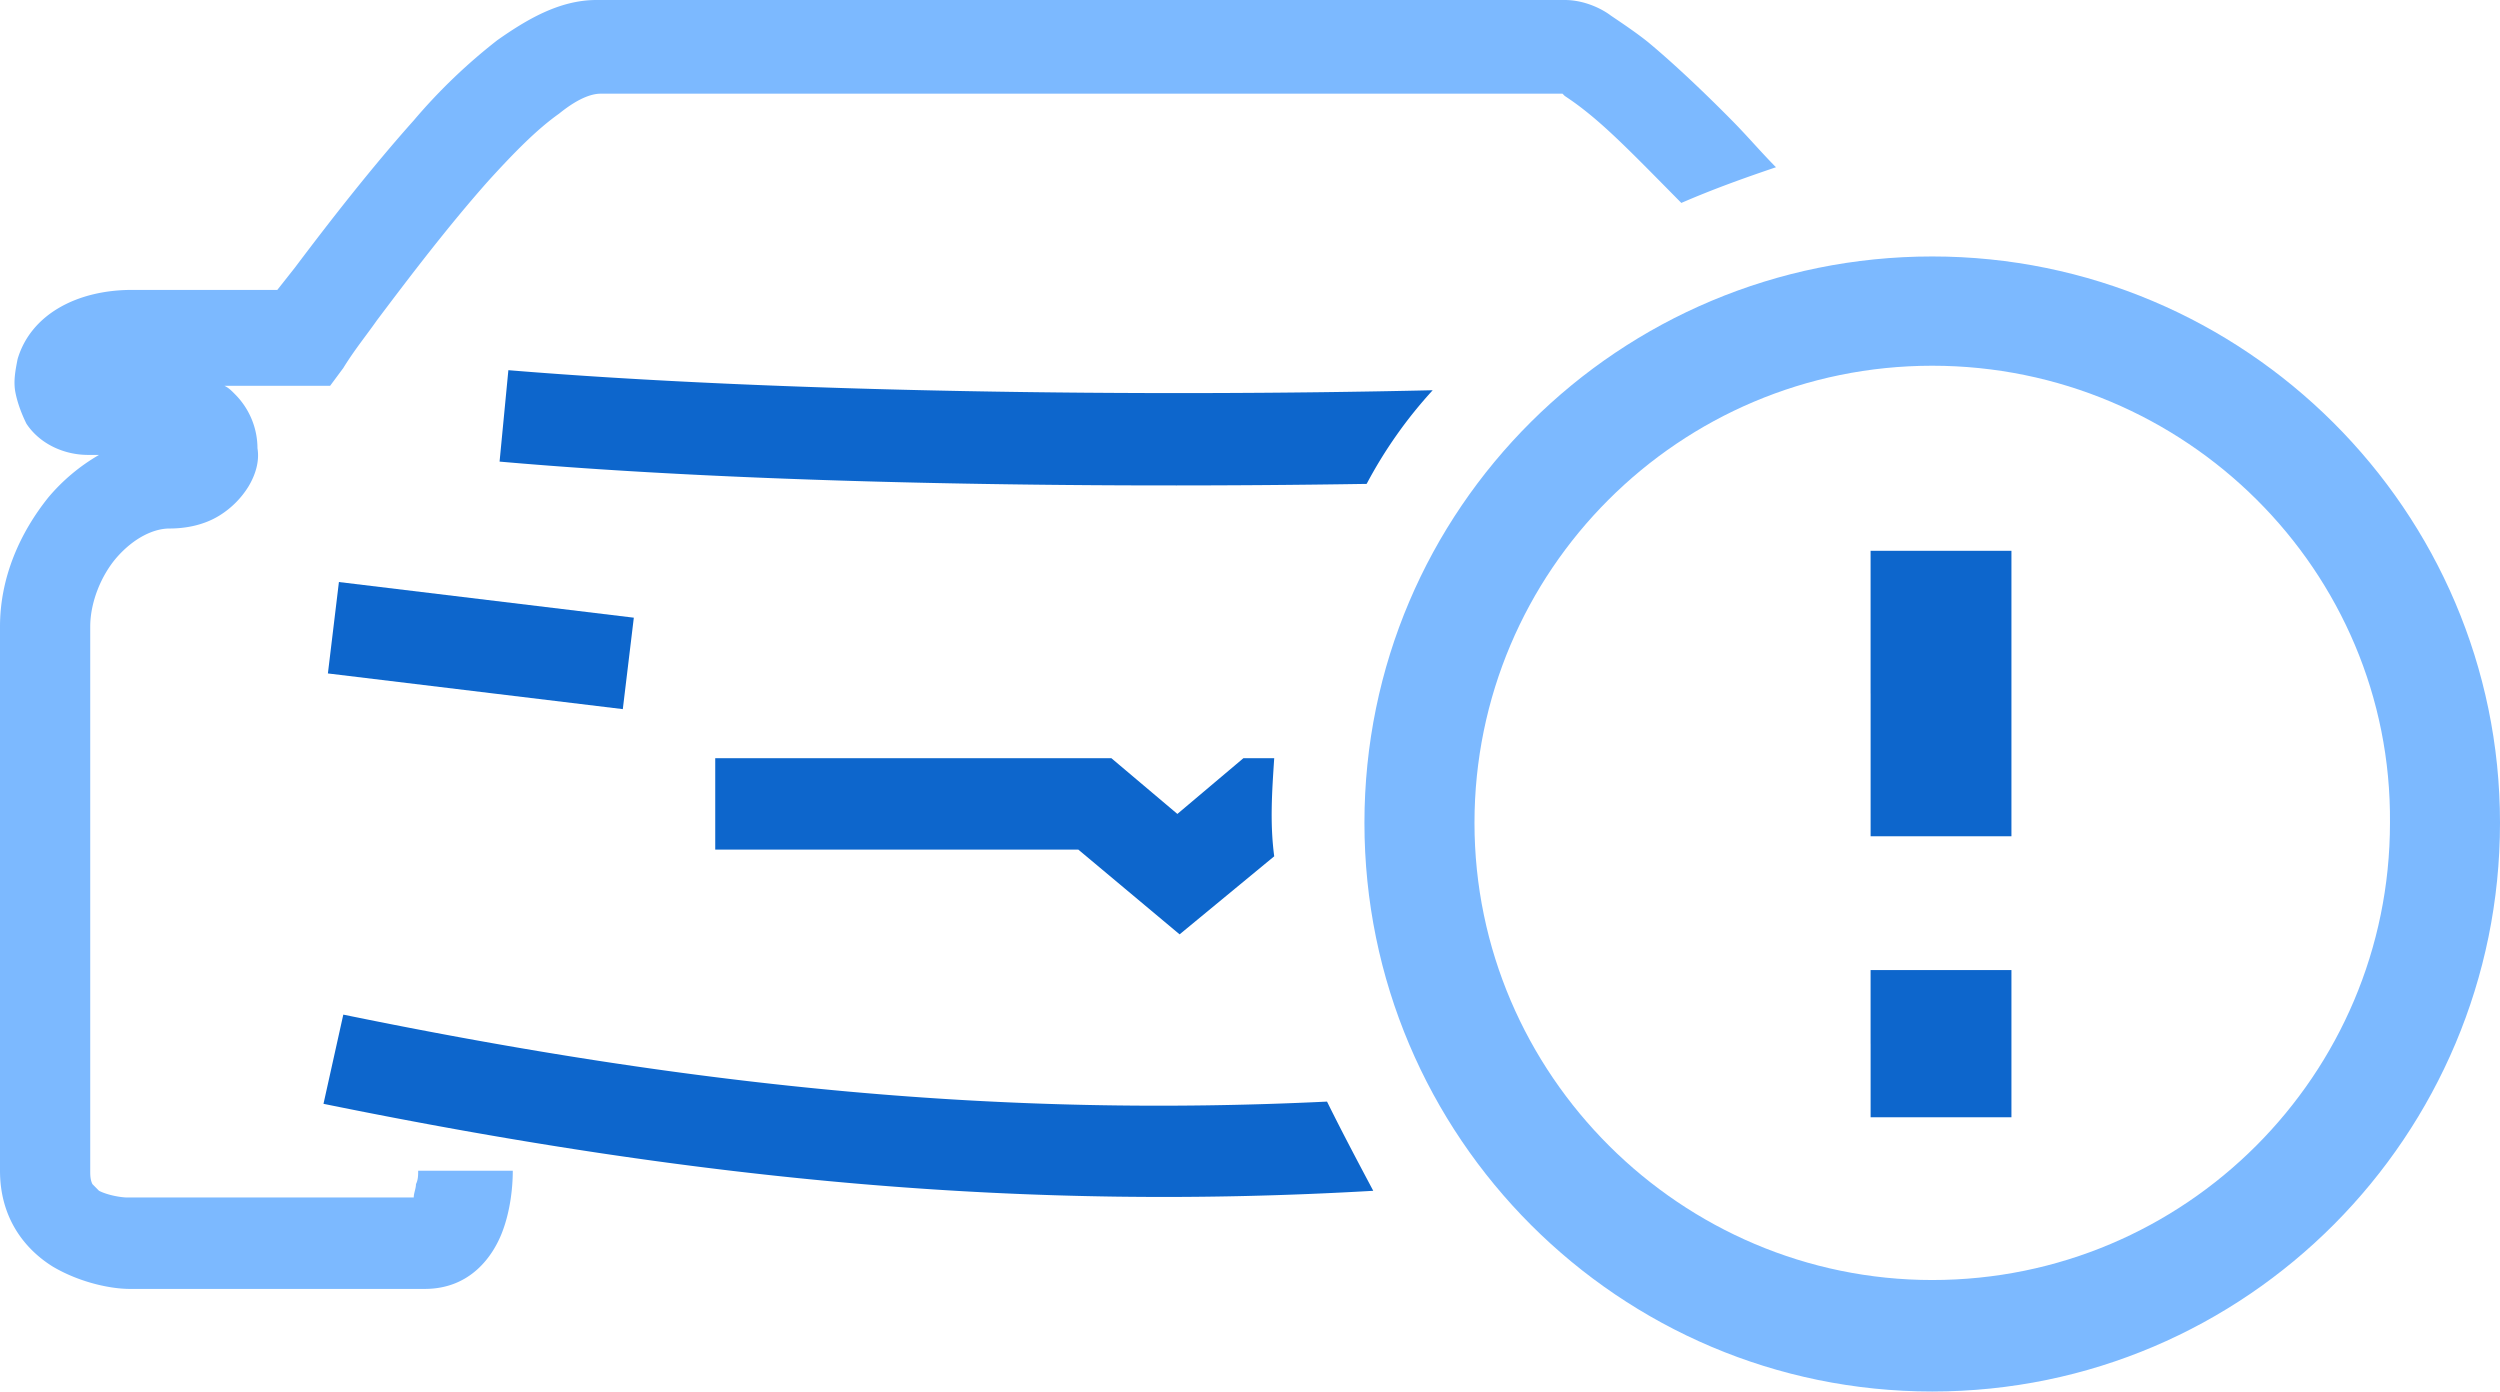 <svg width="106" height="59" fill="none" xmlns="http://www.w3.org/2000/svg"><path d="M15.956 13.615c1.493-1.985 3.08-4.065 4.759-5.956 1.12-1.23 2.053-2.175 2.986-2.837.933-.756 1.493-.85 1.773-.85H66.25l.093.094c.28.189.56.378 1.026.756.933.757 1.96 1.797 3.173 3.026l.746.756c1.307-.567 2.613-1.04 4.013-1.513-.654-.662-1.213-1.323-1.867-1.985-1.213-1.23-2.519-2.459-3.545-3.31-.467-.378-1.027-.756-1.587-1.134C67.93.378 67.183 0 66.343 0H25.288c-1.586 0-2.986.851-4.199 1.702a23.902 23.902 0 00-3.546 3.404c-1.773 1.985-3.545 4.255-5.038 6.24l-.747.946H5.6c-2.333 0-4.293 1.04-4.853 2.93-.093.473-.186.946-.093 1.419.093.473.28.946.467 1.324.56.85 1.586 1.323 2.612 1.323H4.2a8.098 8.098 0 00-2.146 1.797C.84 22.598 0 24.489 0 26.569v23.07c0 1.986 1.026 3.31 2.24 4.066 1.12.662 2.426.945 3.265.945H18.01c1.96 0 2.893-1.418 3.266-2.363.373-.946.466-1.986.466-2.648H17.73c0 .19 0 .378-.093.568 0 .189-.094.378-.094.567H5.412c-.28 0-.84-.095-1.213-.284l-.28-.283c-.093-.19-.093-.379-.093-.568V26.57c0-1.04.466-2.175 1.12-2.931.746-.851 1.586-1.23 2.239-1.23.56 0 1.4-.094 2.146-.567a3.792 3.792 0 001.213-1.229c.28-.473.467-1.04.373-1.607a3.25 3.25 0 00-.933-2.27c-.186-.189-.28-.283-.466-.378h4.479l.56-.756c.466-.757.932-1.324 1.4-1.986z" fill="#7CB9FF"/><path d="M60.745 16.546c-12.223.284-27.713.095-39.19-.85l-.373 3.876c10.73.945 24.914 1.134 36.764.945a19.086 19.086 0 012.8-3.97zm-6.718 15.601h-1.306l-2.8 2.364-2.799-2.364H30.326v3.877h15.396l4.293 3.593 4.012-3.31c-.187-1.418-.093-2.742 0-4.16zm-40.124-3.593l12.504 1.513.467-3.877-12.504-1.512-.467 3.876zm42.363 18.154c-13.716.662-26.5-.567-41.71-3.688l-.84 3.782c16.237 3.31 29.86 4.539 44.51 3.688-.653-1.23-1.306-2.458-1.96-3.782zm23.048-17.302v6.051h5.971V23.355h-5.972v6.051zm0 14.845v3.12h5.971v-6.24h-5.972v3.12z" fill="#0D66CC"/><path d="M81.926 59c-13.25 0-24.074-10.779-24.074-24.11 0-13.332 10.824-24.016 24.074-24.016 13.25 0 24.074 10.778 24.074 24.015C106 48.127 95.27 59 81.926 59zm0-43.493c-10.73 0-19.408 8.698-19.408 19.383 0 10.684 8.77 19.383 19.408 19.383 10.73 0 19.409-8.7 19.409-19.384.093-10.684-8.678-19.382-19.409-19.382z" fill="#7CB9FF"/></svg>